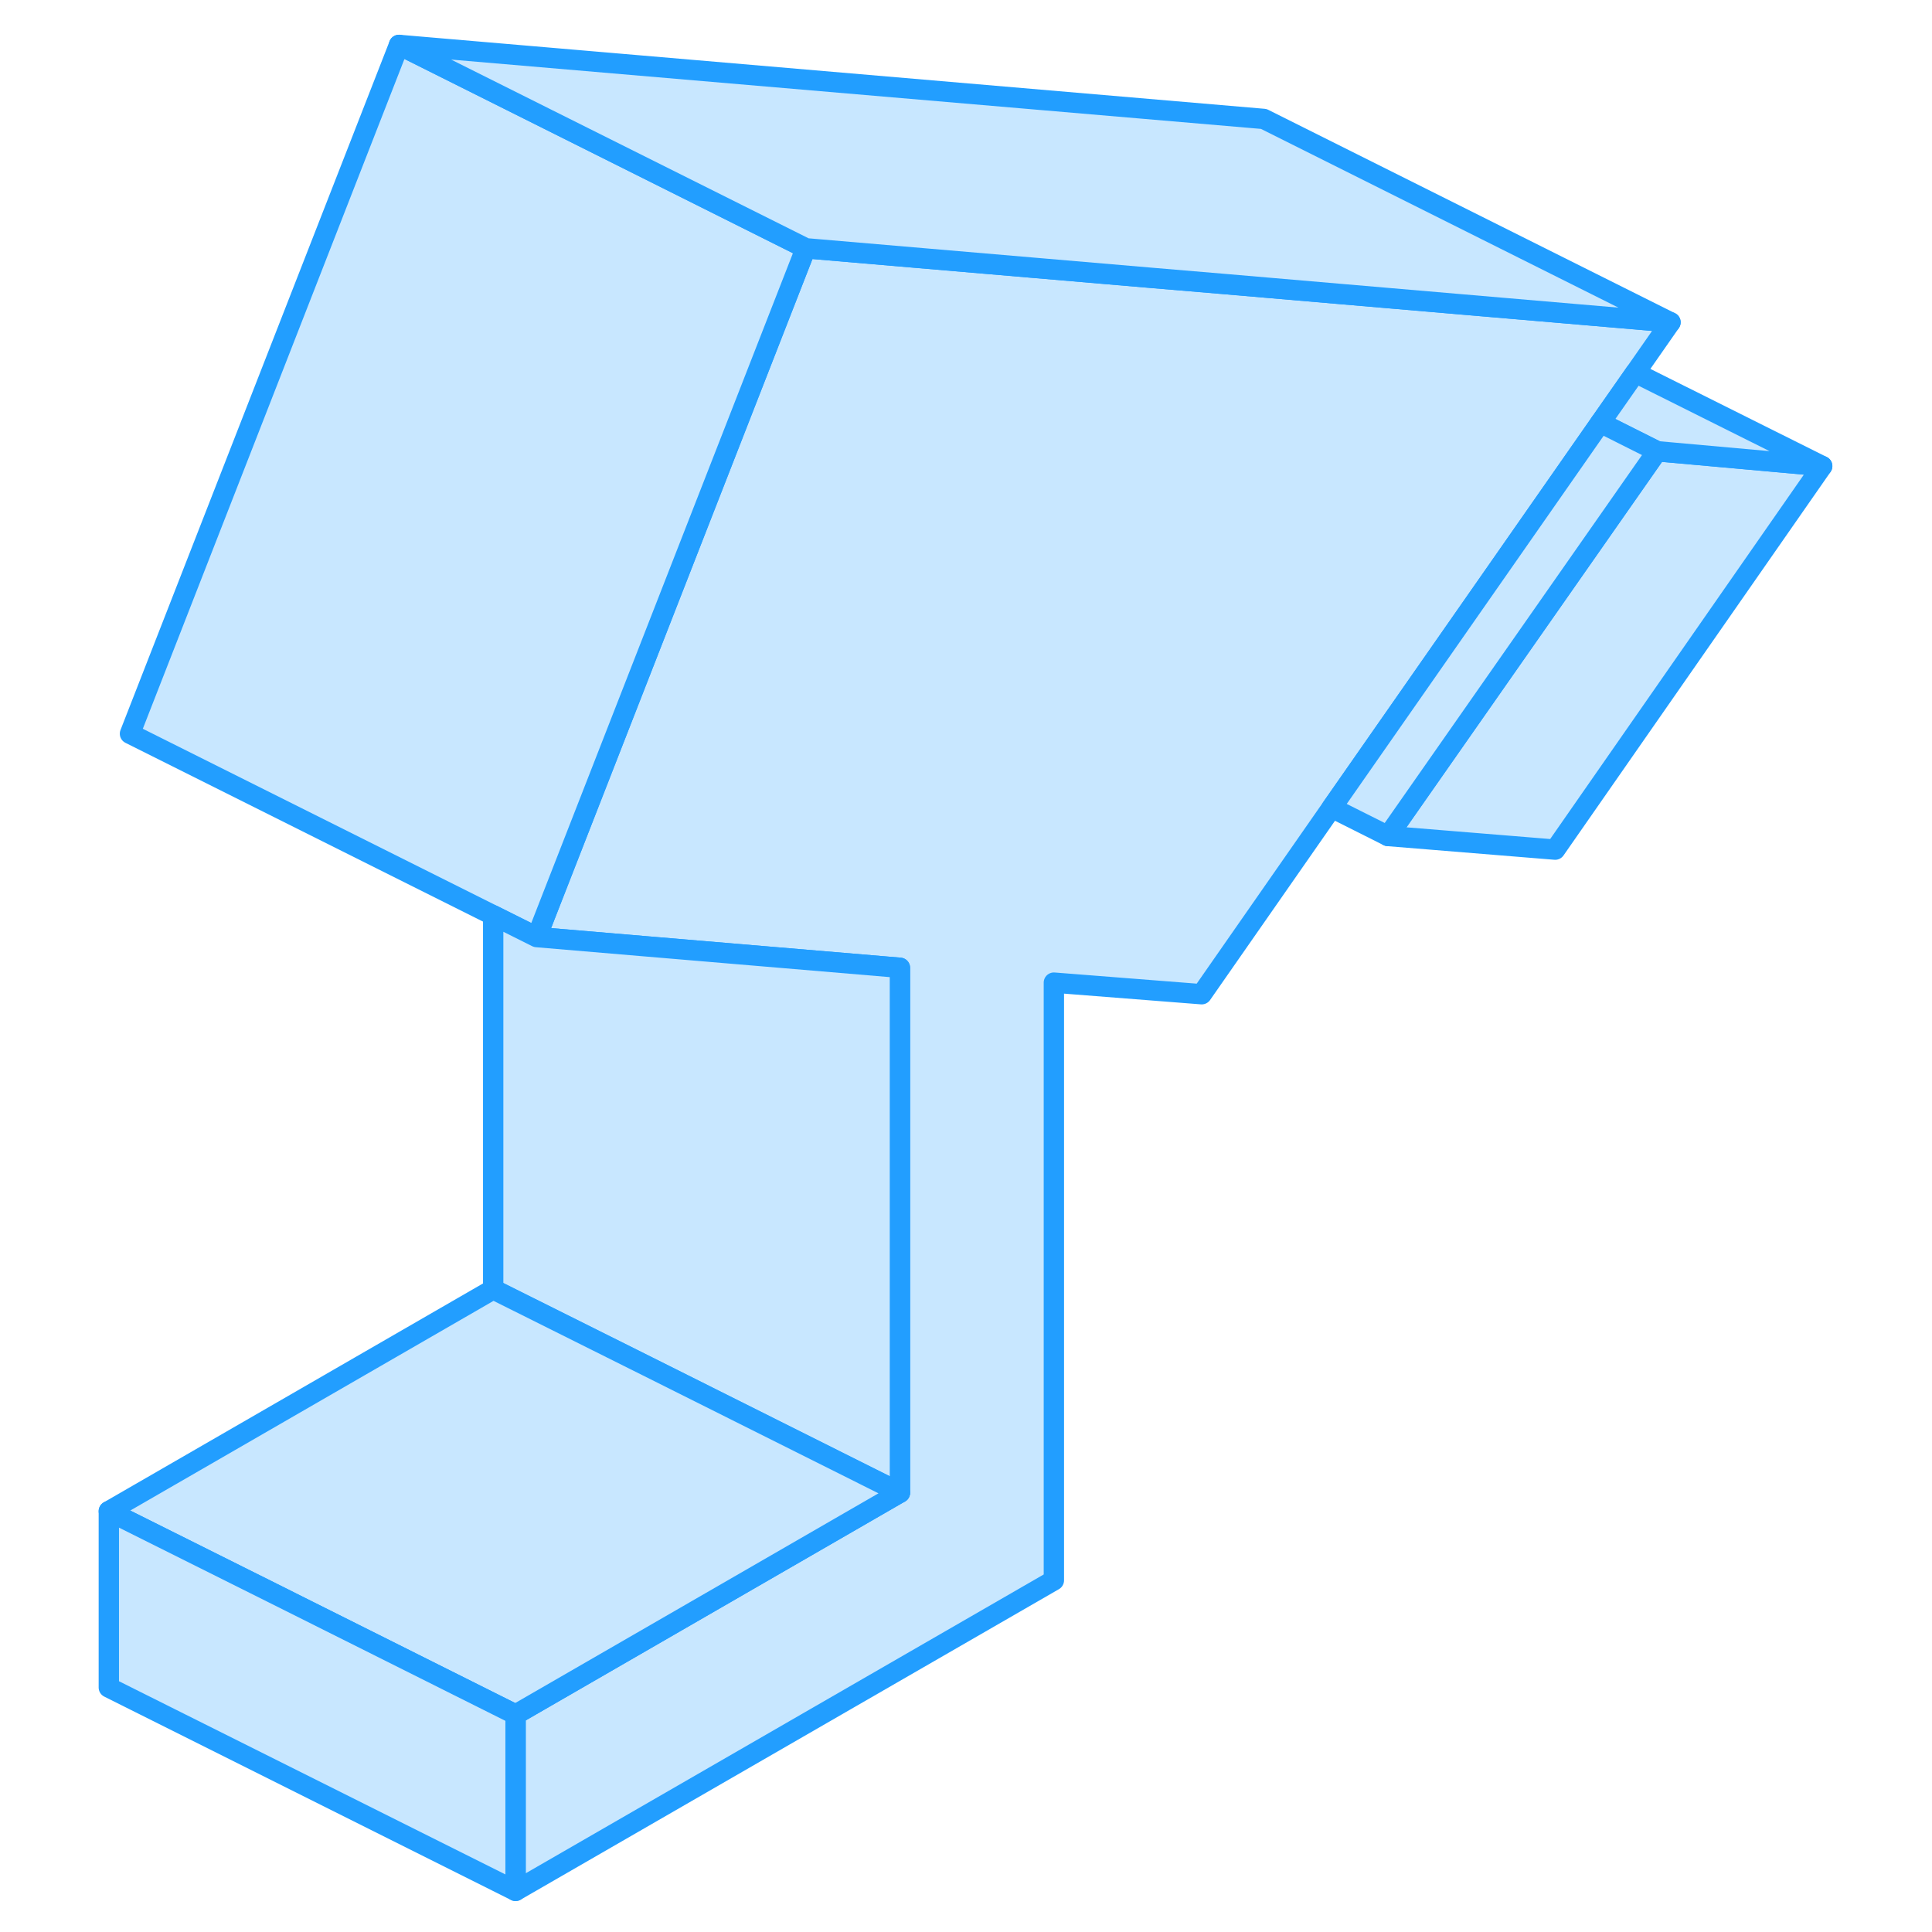 <svg viewBox="0 0 90 95" fill="#c8e7ff" xmlns="http://www.w3.org/2000/svg" height="48" width="48" stroke-width="1px" stroke-linecap="round" stroke-linejoin="round"><path d="M87.101 22.919L73.971 41.778L65.751 41.108L78.981 22.189L87.101 22.919Z" stroke="#229EFF" stroke-linejoin="round"/><path d="M79.641 15.848L77.911 18.328L76.191 20.788L62.981 39.718L56.591 48.888L49.321 48.318V77.708L22.851 92.978V84.308L41.751 73.398V47.588L29.321 46.538L23.891 46.078L37.121 12.208L54.181 13.668L57.731 13.968L63.551 14.468L65.881 14.668L71.591 15.158L79.641 15.848Z" stroke="#229EFF" stroke-linejoin="round"/><path d="M37.121 12.208L23.891 46.078L3.891 36.078L17.121 2.208L37.121 12.208Z" stroke="#229EFF" stroke-linejoin="round"/><path d="M79.641 15.848L71.591 15.158L65.881 14.668L63.551 14.468L57.731 13.968L54.181 13.668L37.121 12.208L17.121 2.208L59.641 5.848L79.641 15.848Z" stroke="#229EFF" stroke-linejoin="round"/><path d="M41.751 47.588V73.398L29.321 67.178L21.751 63.398V45.008L23.891 46.078L29.321 46.538L41.751 47.588Z" stroke="#229EFF" stroke-linejoin="round"/><path d="M41.751 73.398L22.851 84.308L10.901 78.328L2.851 74.308L21.751 63.398L29.321 67.178L41.751 73.398Z" stroke="#229EFF" stroke-linejoin="round"/><path d="M22.851 84.308V92.978L2.851 82.978V74.308L10.901 78.328L22.851 84.308Z" stroke="#229EFF" stroke-linejoin="round"/><path d="M87.101 22.918L78.981 22.188L76.191 20.788L77.911 18.328L87.101 22.918Z" stroke="#229EFF" stroke-linejoin="round"/><path d="M78.981 22.188L65.751 41.108L62.981 39.718L76.191 20.788L78.981 22.188Z" stroke="#229EFF" stroke-linejoin="round"/></svg>